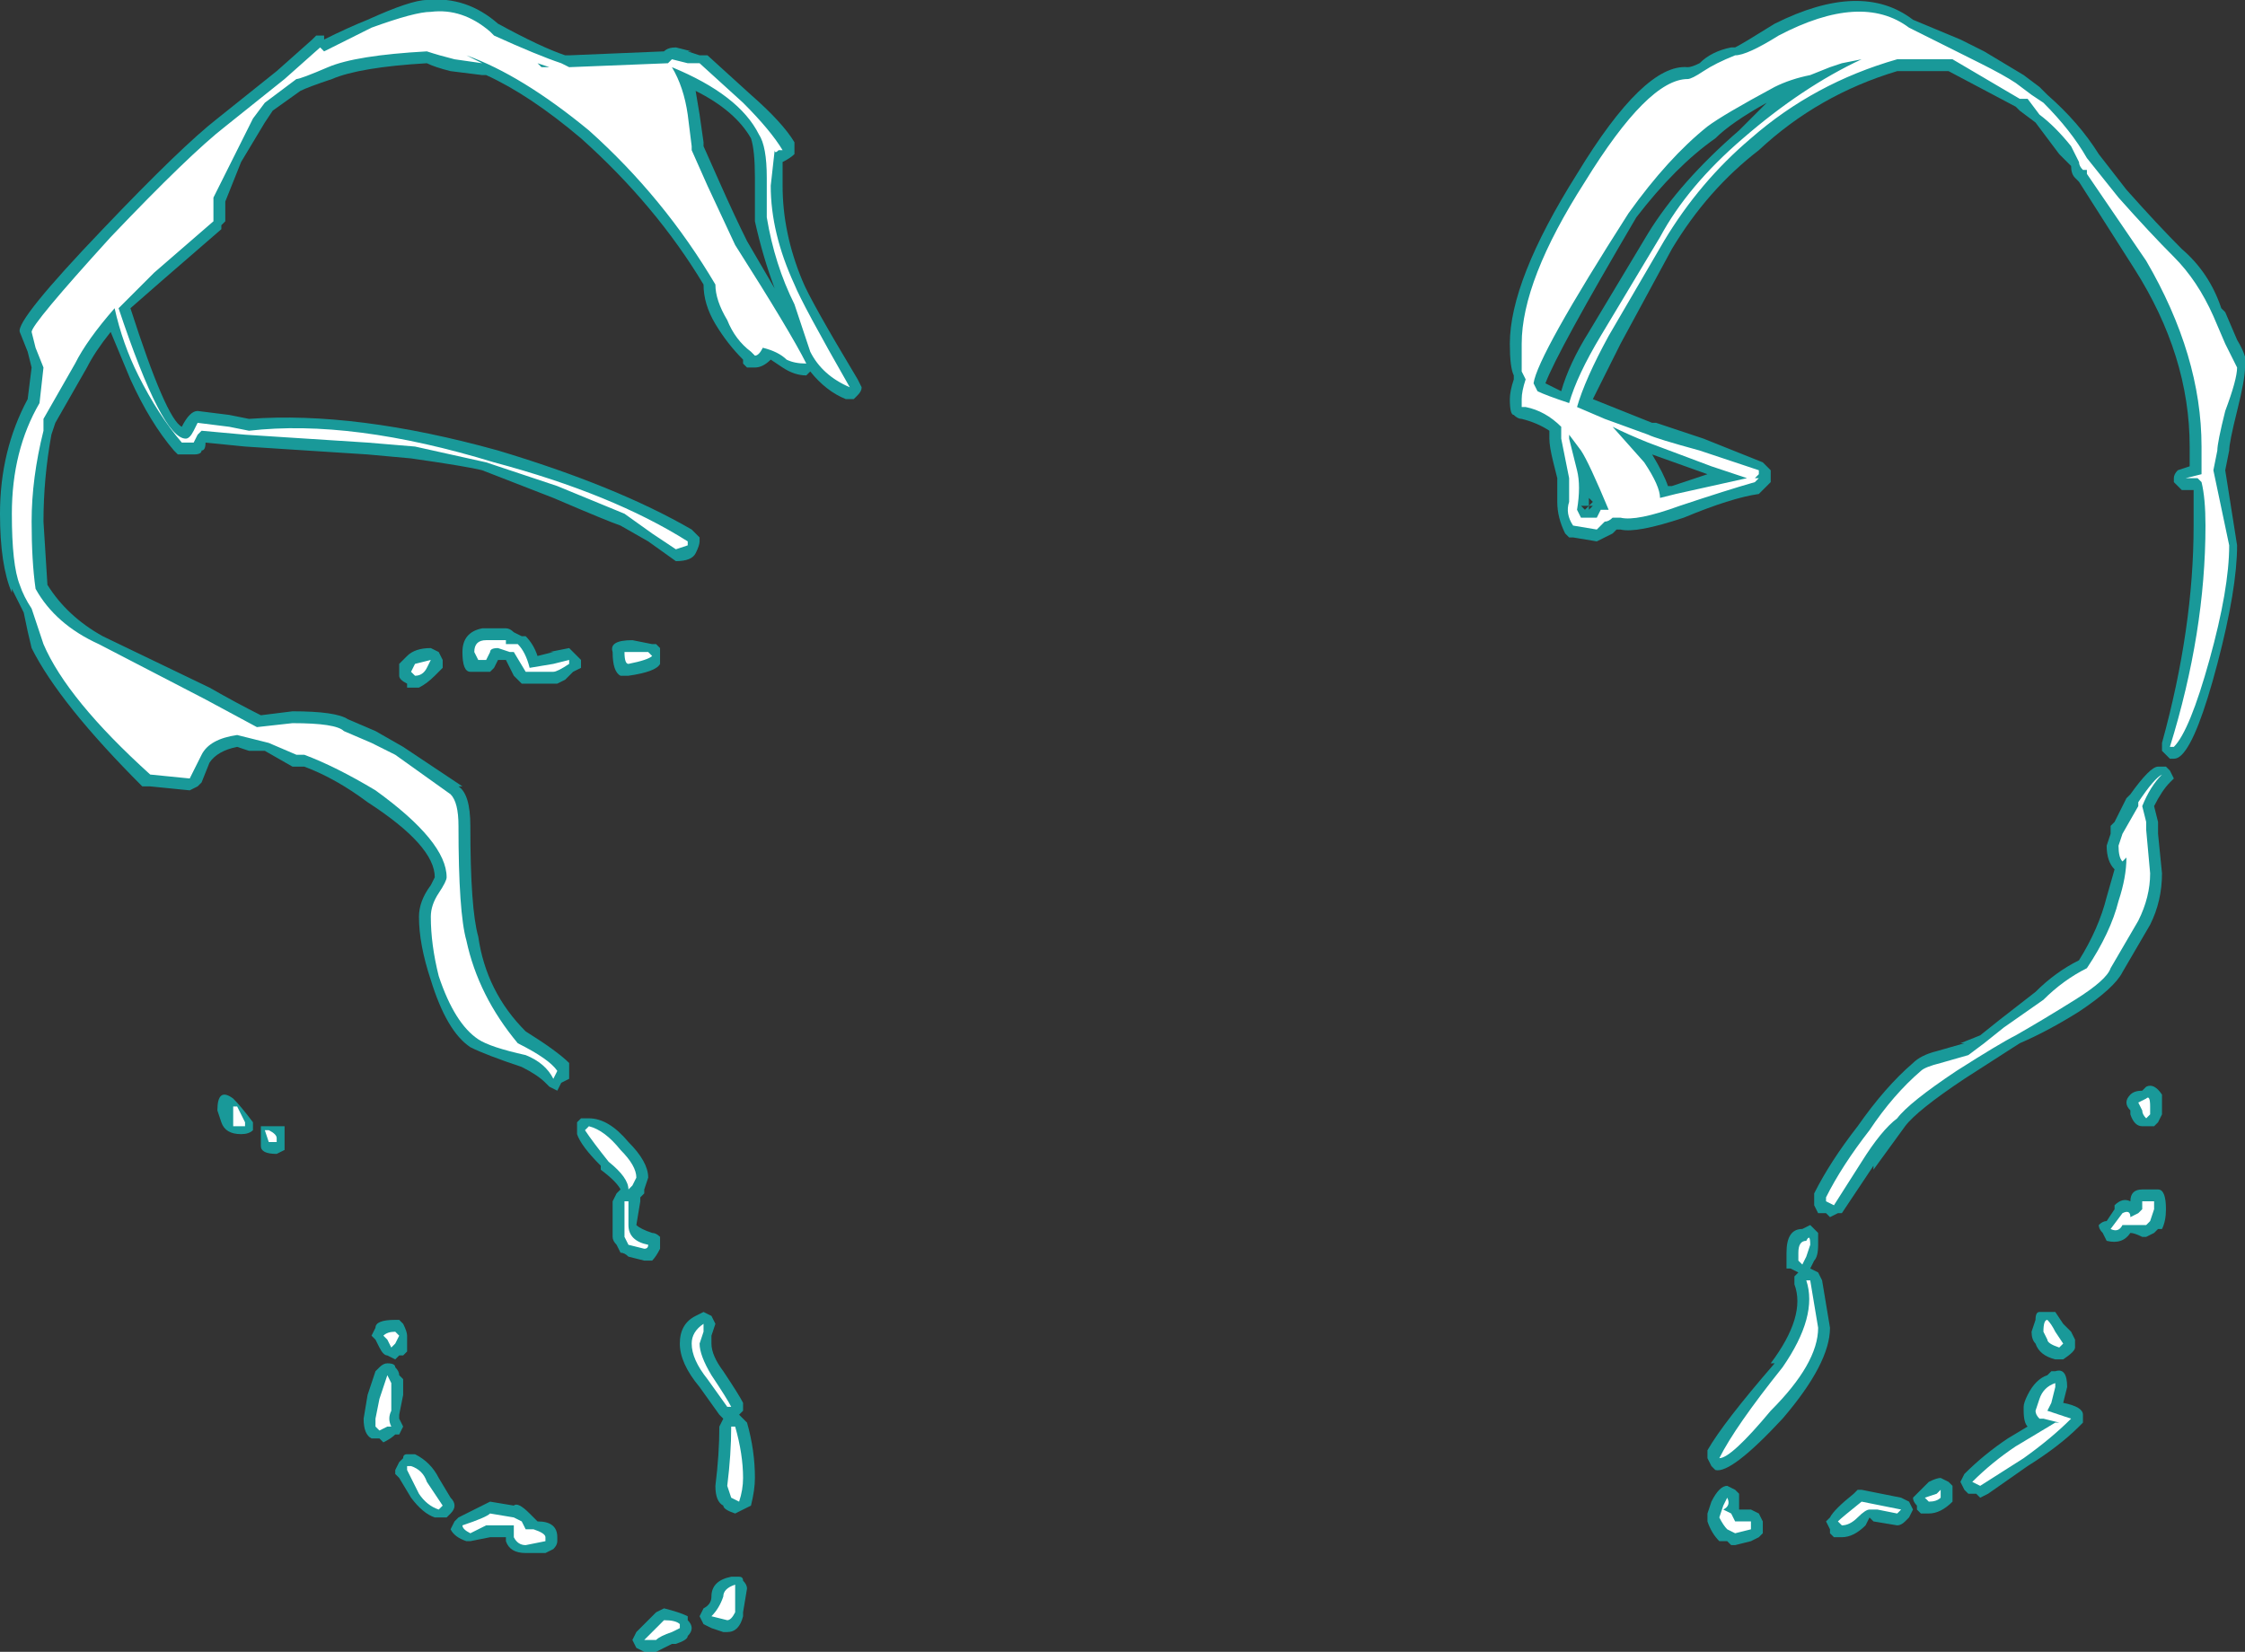 <?xml version="1.0" encoding="UTF-8" standalone="no"?>
<svg xmlns:ffdec="https://www.free-decompiler.com/flash" xmlns:xlink="http://www.w3.org/1999/xlink" ffdec:objectType="shape" height="20.9px" width="28.4px" xmlns="http://www.w3.org/2000/svg">
  <rect width="100%" height="100%" fill="#333333" stroke="none"/>
  <g transform="matrix(1.0, 0.0, 0.0, 1.0, 17.6, 16.7)">
    <path d="M4.85 -16.4 Q5.95 -16.95 6.6 -16.45 L7.2 -16.2 7.5 -16.05 8.0 -15.75 8.2 -15.6 8.3 -15.5 Q8.7 -15.15 8.95 -14.75 L9.3 -14.3 Q9.7 -13.85 10.0 -13.55 10.35 -13.25 10.5 -12.8 L10.55 -12.75 10.7 -12.4 Q10.85 -12.15 10.8 -12.05 10.8 -11.9 10.7 -11.5 10.6 -11.1 10.6 -11.0 L10.55 -10.75 10.7 -9.8 Q10.7 -9.25 10.45 -8.3 10.2 -7.35 10.0 -7.15 9.95 -7.1 9.9 -7.1 L9.85 -7.1 9.75 -7.2 9.75 -7.3 Q10.15 -8.75 10.15 -10.05 L10.15 -10.5 10.0 -10.5 9.9 -10.6 9.9 -10.65 Q9.9 -10.7 9.95 -10.75 L10.1 -10.8 10.1 -11.05 Q10.1 -12.2 9.4 -13.3 L8.7 -14.4 8.65 -14.45 Q8.6 -14.5 8.6 -14.6 L8.45 -14.75 8.15 -15.15 7.95 -15.3 7.9 -15.35 7.05 -15.8 6.4 -15.8 Q5.4 -15.5 4.65 -14.8 4.0 -14.3 3.55 -13.55 L2.9 -12.35 2.55 -11.65 3.3 -11.35 3.35 -11.35 3.95 -11.15 4.7 -10.85 4.8 -10.75 4.8 -10.6 4.65 -10.45 Q4.3 -10.4 3.7 -10.15 3.1 -9.95 2.9 -10.0 L2.85 -10.0 2.8 -9.95 2.6 -9.85 2.3 -9.9 2.25 -9.9 2.2 -9.95 Q2.1 -10.15 2.1 -10.35 L2.1 -10.65 2.05 -10.85 Q2.0 -11.05 2.0 -11.15 L2.0 -11.25 Q1.85 -11.35 1.65 -11.4 1.6 -11.4 1.55 -11.45 1.5 -11.45 1.5 -11.65 1.5 -11.75 1.55 -11.9 L1.55 -11.95 Q1.5 -12.05 1.5 -12.35 1.5 -13.15 2.35 -14.5 3.2 -15.9 3.75 -15.85 3.8 -15.85 3.9 -15.9 4.05 -16.05 4.3 -16.1 L4.35 -16.1 Q4.45 -16.15 4.85 -16.4 M4.1 -14.95 Q3.6 -14.6 3.1 -13.95 2.1 -12.25 1.95 -11.85 L2.15 -11.75 Q2.25 -12.1 2.5 -12.5 2.8 -13.0 3.25 -13.75 3.65 -14.4 4.4 -15.05 L4.75 -15.4 Q4.3 -15.15 4.1 -14.95 M3.3 -10.95 Q3.45 -10.7 3.5 -10.55 L3.55 -10.55 4.0 -10.7 3.3 -10.95 M2.45 -10.25 L2.5 -10.3 2.4 -10.3 2.45 -10.25 M2.45 -10.2 L2.55 -10.3 2.5 -10.3 2.5 -10.25 2.45 -10.2 M2.5 -10.3 L2.55 -10.35 2.5 -10.4 2.5 -10.3 M5.65 -1.35 L5.55 -1.3 5.5 -1.35 Q5.45 -1.35 5.4 -1.35 L5.35 -1.45 5.35 -1.5 Q5.35 -1.55 5.35 -1.6 5.55 -2.0 5.9 -2.45 6.25 -2.95 6.6 -3.25 6.7 -3.35 6.9 -3.4 L7.25 -3.5 7.2 -3.5 7.45 -3.6 7.7 -3.8 8.15 -4.15 Q8.4 -4.4 8.7 -4.55 8.95 -4.95 9.05 -5.35 L9.15 -5.7 Q9.05 -5.8 9.05 -6.0 L9.1 -6.15 9.1 -6.25 9.15 -6.3 9.3 -6.6 9.35 -6.65 Q9.6 -7.0 9.7 -7.0 L9.8 -7.0 9.85 -6.95 9.9 -6.85 9.85 -6.8 Q9.75 -6.7 9.65 -6.5 L9.7 -6.3 9.7 -6.15 9.75 -5.65 Q9.75 -5.3 9.6 -5.0 L9.25 -4.4 Q9.15 -4.2 8.7 -3.9 8.3 -3.65 7.95 -3.5 L7.25 -3.05 Q6.65 -2.65 6.5 -2.45 L6.1 -1.9 6.1 -1.95 5.7 -1.35 5.65 -1.35 M5.4 -1.1 L5.4 -0.95 Q5.4 -0.8 5.35 -0.75 L5.3 -0.65 5.4 -0.6 5.45 -0.5 5.55 0.1 Q5.55 0.55 4.95 1.25 4.3 1.95 4.1 1.9 L4.05 1.85 4.0 1.75 4.0 1.65 Q4.2 1.3 4.85 0.55 L4.8 0.55 Q5.25 -0.05 5.1 -0.45 L5.1 -0.55 5.15 -0.6 5.05 -0.65 5.0 -0.65 Q5.0 -0.7 5.0 -0.85 5.0 -1.15 5.2 -1.15 L5.3 -1.2 5.4 -1.1 M8.4 -0.1 L8.5 0.05 8.6 0.15 8.65 0.25 8.65 0.35 Q8.65 0.4 8.5 0.5 L8.4 0.5 Q8.2 0.45 8.15 0.3 8.1 0.25 8.1 0.15 L8.15 0.0 Q8.15 -0.1 8.2 -0.1 L8.4 -0.1 M9.75 -2.85 L9.75 -2.6 9.7 -2.5 9.65 -2.45 9.5 -2.45 Q9.4 -2.45 9.35 -2.6 L9.35 -2.65 Q9.3 -2.7 9.3 -2.75 9.3 -2.8 9.35 -2.85 9.4 -2.9 9.5 -2.9 L9.55 -2.95 Q9.65 -3.0 9.75 -2.85 M9.6 -1.65 L9.7 -1.65 Q9.8 -1.65 9.8 -1.4 9.8 -1.25 9.75 -1.15 L9.7 -1.15 9.65 -1.1 9.55 -1.05 9.5 -1.05 Q9.4 -1.1 9.35 -1.1 9.25 -0.95 9.05 -1.0 L9.0 -1.1 Q8.95 -1.15 8.95 -1.2 9.0 -1.25 9.05 -1.25 L9.15 -1.4 9.15 -1.45 Q9.25 -1.55 9.35 -1.5 9.35 -1.65 9.5 -1.65 L9.6 -1.65 M8.7 1.35 Q8.45 1.6 8.05 1.85 L7.55 2.2 7.45 2.25 7.4 2.2 7.3 2.2 7.25 2.15 7.2 2.05 7.25 1.95 Q7.5 1.7 7.8 1.5 L8.05 1.35 Q8.0 1.3 8.0 1.15 L8.0 1.1 Q8.0 1.05 8.05 0.95 8.15 0.75 8.3 0.7 L8.35 0.65 8.4 0.65 Q8.55 0.6 8.55 0.85 L8.5 1.05 Q8.75 1.1 8.75 1.2 L8.75 1.3 8.7 1.35 M7.1 2.2 L7.1 2.3 Q6.95 2.45 6.8 2.45 L6.7 2.45 6.65 2.4 6.65 2.35 Q6.6 2.3 6.6 2.25 L6.8 2.05 Q6.9 2.0 6.95 2.0 L7.05 2.05 7.1 2.1 7.1 2.2 M6.6 2.4 L6.55 2.5 6.5 2.55 Q6.45 2.6 6.4 2.6 L6.1 2.55 6.05 2.5 6.0 2.6 Q5.85 2.75 5.7 2.75 L5.6 2.75 5.55 2.7 5.55 2.65 5.5 2.55 5.55 2.5 Q5.6 2.4 5.85 2.2 L5.9 2.15 5.95 2.15 6.45 2.25 6.55 2.3 6.6 2.4 M4.35 2.15 L4.4 2.2 4.4 2.4 4.55 2.4 4.65 2.45 4.7 2.55 4.7 2.7 4.65 2.75 4.55 2.8 4.35 2.85 4.3 2.85 4.25 2.8 4.15 2.8 Q4.05 2.7 4.0 2.55 L4.0 2.45 4.05 2.3 Q4.15 2.1 4.25 2.1 L4.35 2.15 M-8.9 -16.05 L-8.75 -16.0 -8.65 -16.0 -8.1 -15.5 Q-7.7 -15.15 -7.55 -14.9 L-7.55 -14.75 Q-7.6 -14.7 -7.7 -14.65 L-7.7 -14.35 Q-7.7 -13.75 -7.45 -13.15 -7.35 -12.9 -6.75 -11.9 L-6.7 -11.8 Q-6.7 -11.75 -6.75 -11.7 L-6.8 -11.65 -6.9 -11.65 Q-7.15 -11.75 -7.35 -12.0 L-7.4 -11.95 Q-7.55 -11.95 -7.7 -12.05 L-7.85 -12.15 Q-7.95 -12.05 -8.05 -12.05 L-8.15 -12.05 -8.2 -12.1 -8.2 -12.15 Q-8.4 -12.35 -8.55 -12.6 -8.7 -12.85 -8.7 -13.1 -9.3 -14.1 -10.25 -14.95 -10.9 -15.5 -11.45 -15.75 L-11.5 -15.75 -11.9 -15.8 Q-12.1 -15.85 -12.2 -15.9 -13.05 -15.85 -13.4 -15.7 -13.7 -15.6 -13.8 -15.55 L-14.15 -15.3 -14.25 -15.15 -14.55 -14.65 -14.75 -14.15 -14.75 -13.9 -14.8 -13.85 -14.8 -13.8 -15.55 -13.15 -15.95 -12.8 Q-15.5 -11.4 -15.3 -11.3 -15.2 -11.5 -15.1 -11.5 L-14.7 -11.45 -14.45 -11.4 Q-13.1 -11.5 -11.3 -11.0 -9.8 -10.55 -8.85 -10.0 L-8.75 -9.9 -8.75 -9.85 Q-8.75 -9.8 -8.8 -9.7 -8.85 -9.6 -9.05 -9.6 L-9.4 -9.85 -9.75 -10.05 Q-9.9 -10.1 -10.6 -10.4 L-11.5 -10.75 Q-11.7 -10.8 -12.4 -10.9 L-12.95 -10.95 -14.5 -11.05 -15.0 -11.1 Q-15.0 -11.0 -15.05 -11.0 -15.05 -10.95 -15.15 -10.95 L-15.35 -10.95 -15.4 -11.0 Q-15.7 -11.35 -15.95 -11.9 L-16.2 -12.5 Q-16.4 -12.25 -16.5 -12.05 L-16.9 -11.35 -16.95 -11.2 Q-17.05 -10.65 -17.05 -10.1 L-17.0 -9.3 Q-16.75 -8.9 -16.3 -8.65 L-14.95 -8.0 Q-14.6 -7.8 -14.3 -7.65 L-13.9 -7.7 Q-13.35 -7.7 -13.2 -7.6 L-12.85 -7.45 -12.5 -7.25 -11.75 -6.75 -11.8 -6.75 Q-11.65 -6.65 -11.65 -6.25 -11.65 -5.2 -11.55 -4.85 -11.45 -4.15 -10.95 -3.65 -10.55 -3.4 -10.4 -3.25 L-10.4 -3.05 -10.5 -3.0 -10.55 -2.9 -10.65 -2.95 -10.7 -3.0 Q-10.8 -3.1 -11.0 -3.2 -11.45 -3.35 -11.65 -3.45 -11.95 -3.65 -12.15 -4.3 -12.3 -4.75 -12.3 -5.1 -12.3 -5.3 -12.15 -5.5 L-12.1 -5.6 Q-12.1 -6.0 -12.95 -6.55 -13.35 -6.85 -13.75 -7.0 L-13.9 -7.0 -14.25 -7.2 -14.45 -7.2 -14.6 -7.25 Q-14.85 -7.2 -14.95 -7.05 L-15.05 -6.8 -15.1 -6.75 -15.2 -6.7 -15.7 -6.75 Q-15.75 -6.75 -15.8 -6.75 -16.85 -7.8 -17.2 -8.5 -17.25 -8.7 -17.3 -8.95 L-17.45 -9.25 -17.45 -9.2 Q-17.6 -9.55 -17.6 -10.2 -17.6 -11.0 -17.25 -11.65 L-17.2 -12.05 -17.25 -12.25 -17.35 -12.5 Q-17.4 -12.65 -16.3 -13.8 -15.3 -14.85 -14.85 -15.2 L-14.1 -15.8 -13.65 -16.2 -13.6 -16.25 -13.5 -16.25 -13.5 -16.2 Q-13.2 -16.35 -12.95 -16.45 -12.4 -16.7 -12.2 -16.7 -11.7 -16.75 -11.3 -16.4 -10.75 -16.1 -10.45 -16.0 L-10.4 -16.0 -9.2 -16.05 Q-9.15 -16.1 -9.05 -16.1 L-8.85 -16.05 -8.9 -16.05 M-8.7 -14.9 L-8.7 -14.85 -8.5 -14.4 Q-8.3 -13.95 -8.15 -13.65 L-7.8 -13.05 Q-7.95 -13.45 -8.05 -13.9 L-8.05 -14.45 Q-8.05 -14.8 -8.1 -14.95 -8.3 -15.3 -8.8 -15.55 L-8.75 -15.25 -8.7 -14.9 M-11.75 -8.45 Q-11.75 -8.7 -11.5 -8.75 L-11.2 -8.75 Q-11.15 -8.75 -11.1 -8.7 L-11.0 -8.65 -10.95 -8.65 Q-10.85 -8.55 -10.8 -8.4 L-10.6 -8.45 -10.65 -8.45 -10.4 -8.5 -10.25 -8.35 Q-10.25 -8.3 -10.25 -8.25 L-10.35 -8.2 -10.45 -8.1 -10.55 -8.05 -11.0 -8.05 -11.1 -8.15 Q-11.15 -8.25 -11.2 -8.35 L-11.3 -8.35 -11.35 -8.25 -11.4 -8.2 -11.65 -8.2 Q-11.75 -8.2 -11.75 -8.45 M-12.3 -8.0 L-12.45 -8.0 -12.45 -8.05 Q-12.55 -8.1 -12.55 -8.15 L-12.55 -8.3 -12.45 -8.4 Q-12.35 -8.5 -12.15 -8.5 L-12.05 -8.45 -12.0 -8.35 -12.0 -8.25 -12.1 -8.15 Q-12.2 -8.05 -12.3 -8.0 M-14.8 -2.5 L-14.85 -2.65 Q-14.85 -2.95 -14.65 -2.8 -14.55 -2.7 -14.4 -2.5 L-14.4 -2.4 Q-14.45 -2.35 -14.55 -2.35 -14.75 -2.35 -14.8 -2.5 M-14.1 -2.1 Q-14.3 -2.1 -14.3 -2.2 L-14.3 -2.45 -14.0 -2.45 -14.0 -2.15 -14.1 -2.1 M-9.25 -8.5 L-9.25 -8.3 Q-9.3 -8.2 -9.65 -8.15 L-9.75 -8.15 Q-9.85 -8.2 -9.85 -8.45 -9.9 -8.6 -9.6 -8.6 L-9.35 -8.55 -9.3 -8.55 -9.25 -8.5 M-9.4 -1.8 L-9.45 -1.65 -9.45 -1.6 -9.5 -1.55 -9.5 -1.5 -9.55 -1.2 Q-9.5 -1.15 -9.35 -1.1 -9.3 -1.1 -9.25 -1.05 L-9.25 -0.9 Q-9.3 -0.8 -9.35 -0.75 L-9.45 -0.75 -9.65 -0.8 Q-9.7 -0.85 -9.75 -0.85 L-9.8 -0.95 Q-9.85 -1.0 -9.85 -1.05 L-9.85 -1.5 -9.8 -1.6 -9.75 -1.65 Q-9.8 -1.75 -10.0 -1.9 L-10.0 -1.95 Q-10.25 -2.2 -10.3 -2.35 L-10.3 -2.5 -10.25 -2.55 -10.15 -2.55 Q-9.9 -2.55 -9.65 -2.25 -9.4 -2.0 -9.4 -1.8 M-8.7 -0.1 L-8.6 -0.05 -8.55 0.05 -8.6 0.2 -8.6 0.3 Q-8.6 0.45 -8.45 0.65 -8.25 0.95 -8.2 1.05 L-8.2 1.15 -8.25 1.2 -8.15 1.3 Q-8.05 1.65 -8.05 2.0 -8.05 2.15 -8.1 2.35 L-8.3 2.45 Q-8.45 2.4 -8.45 2.35 -8.55 2.3 -8.55 2.1 -8.5 1.7 -8.5 1.35 L-8.45 1.25 -8.5 1.2 -8.75 0.85 Q-9.0 0.55 -9.0 0.3 -9.0 0.05 -8.8 -0.05 L-8.7 -0.1 M-8.25 3.25 Q-8.2 3.25 -8.2 3.3 -8.15 3.35 -8.15 3.4 L-8.2 3.7 -8.2 3.75 Q-8.25 3.95 -8.4 3.95 L-8.45 3.95 -8.6 3.9 -8.7 3.85 -8.75 3.75 -8.7 3.65 Q-8.6 3.6 -8.6 3.5 -8.6 3.3 -8.35 3.25 L-8.25 3.25 M-11.1 2.35 Q-11.05 2.3 -10.9 2.45 L-10.8 2.55 Q-10.55 2.55 -10.55 2.75 L-10.55 2.8 Q-10.55 2.85 -10.6 2.9 L-10.7 2.95 -10.95 2.95 Q-11.15 2.95 -11.2 2.8 L-11.2 2.75 -11.4 2.75 -11.65 2.8 -11.7 2.8 Q-11.85 2.75 -11.9 2.65 L-11.85 2.55 -11.8 2.5 -11.4 2.3 -11.1 2.35 M-8.85 3.9 Q-8.85 3.95 -8.9 4.0 -8.9 4.05 -9.05 4.1 L-9.1 4.1 -9.3 4.2 -9.45 4.2 -9.55 4.15 -9.6 4.05 -9.55 3.95 -9.3 3.7 -9.2 3.65 Q-9.0 3.7 -8.9 3.75 L-8.9 3.8 Q-8.85 3.85 -8.85 3.9 M-12.5 0.45 L-12.55 0.45 -12.6 0.5 -12.7 0.45 Q-12.75 0.45 -12.8 0.35 L-12.85 0.25 -12.9 0.2 -12.85 0.1 Q-12.85 0.0 -12.6 0.0 L-12.55 0.0 -12.5 0.05 Q-12.45 0.15 -12.45 0.2 L-12.45 0.4 -12.5 0.45 M-12.8 0.6 Q-12.75 0.55 -12.7 0.55 -12.6 0.55 -12.6 0.6 -12.55 0.65 -12.55 0.7 L-12.5 0.75 Q-12.5 0.85 -12.5 0.95 L-12.55 1.2 -12.55 1.25 -12.5 1.35 -12.55 1.45 -12.6 1.45 Q-12.65 1.5 -12.75 1.55 L-12.8 1.5 -12.9 1.5 Q-13.0 1.45 -13.0 1.25 L-12.95 0.95 -12.85 0.65 -12.8 0.6 M-12.45 1.7 L-12.35 1.7 Q-12.15 1.8 -12.05 2.0 L-11.9 2.25 Q-11.85 2.3 -11.85 2.35 -11.85 2.4 -11.9 2.45 L-11.95 2.5 -12.1 2.5 Q-12.25 2.45 -12.4 2.25 L-12.55 2.0 -12.6 1.95 -12.6 1.9 -12.55 1.8 -12.5 1.75 Q-12.5 1.7 -12.45 1.7" fill="#00ffff" fill-opacity="0.502" fill-rule="evenodd" stroke="none"/>
    <path d="M4.85 -15.6 Q4.2 -15.25 4.0 -15.1 3.5 -14.7 3.0 -14.0 1.85 -12.2 1.8 -11.85 L1.85 -11.75 Q1.95 -11.7 2.25 -11.6 2.35 -11.95 2.65 -12.45 L3.4 -13.7 Q3.75 -14.35 4.45 -14.95 5.2 -15.6 5.95 -15.95 L5.7 -15.9 5.55 -15.85 5.3 -15.75 Q5.05 -15.7 4.85 -15.6 M4.9 -16.25 Q5.95 -16.8 6.55 -16.35 L7.45 -15.9 Q7.75 -15.75 7.9 -15.65 L8.1 -15.5 8.25 -15.4 Q8.6 -15.05 8.8 -14.7 L9.2 -14.2 Q9.6 -13.75 9.9 -13.45 10.2 -13.15 10.4 -12.7 L10.55 -12.35 10.7 -12.05 Q10.7 -11.9 10.55 -11.5 10.45 -11.1 10.45 -11.0 L10.4 -10.75 10.6 -9.8 Q10.6 -9.25 10.35 -8.35 10.1 -7.45 9.9 -7.25 L9.85 -7.25 Q10.3 -8.7 10.3 -10.05 10.3 -10.4 10.25 -10.6 L10.2 -10.65 10.05 -10.65 10.25 -10.7 10.25 -11.05 Q10.25 -12.2 9.55 -13.4 L8.8 -14.5 8.8 -14.55 8.75 -14.55 Q8.7 -14.6 8.7 -14.65 L8.6 -14.85 Q8.4 -15.1 8.2 -15.25 L8.05 -15.45 7.95 -15.45 7.1 -15.95 6.4 -15.95 Q5.35 -15.65 4.55 -14.95 3.9 -14.4 3.45 -13.65 L2.75 -12.45 Q2.45 -11.9 2.35 -11.55 L2.7 -11.4 3.25 -11.2 Q3.35 -11.15 3.9 -11.0 L4.65 -10.75 4.65 -10.7 4.6 -10.65 4.65 -10.65 4.6 -10.6 Q4.25 -10.5 3.65 -10.3 3.1 -10.1 2.9 -10.15 L2.8 -10.15 Q2.75 -10.1 2.7 -10.1 L2.6 -10.0 2.3 -10.05 Q2.2 -10.2 2.25 -10.35 L2.25 -10.65 2.15 -11.15 2.15 -11.3 Q1.95 -11.5 1.7 -11.55 L1.65 -11.55 1.65 -11.65 Q1.65 -11.75 1.7 -11.9 L1.65 -12.0 1.65 -12.35 Q1.65 -13.15 2.45 -14.4 3.25 -15.7 3.75 -15.7 3.8 -15.7 3.95 -15.8 4.1 -15.9 4.35 -16.0 4.5 -16.0 4.9 -16.25 M3.25 -11.1 Q3.0 -11.2 2.8 -11.3 L3.2 -10.85 Q3.4 -10.55 3.4 -10.4 L3.6 -10.45 4.5 -10.65 4.05 -10.8 3.25 -11.1 M2.35 -10.75 Q2.4 -10.55 2.35 -10.25 L2.4 -10.15 2.6 -10.15 2.65 -10.25 2.75 -10.25 Q2.5 -10.85 2.4 -11.0 L2.25 -11.2 2.25 -11.15 2.35 -10.75 M5.3 -0.95 L5.25 -0.8 5.2 -0.7 5.15 -0.75 5.15 -0.85 Q5.15 -1.0 5.25 -1.0 5.3 -1.1 5.3 -0.95 M5.5 -1.5 L5.5 -1.55 Q5.7 -1.95 6.05 -2.4 6.35 -2.85 6.7 -3.15 6.75 -3.2 6.95 -3.25 L7.3 -3.35 7.5 -3.5 7.75 -3.7 8.25 -4.05 Q8.5 -4.3 8.8 -4.45 9.1 -4.9 9.2 -5.3 9.3 -5.6 9.3 -5.85 L9.25 -5.8 Q9.2 -5.85 9.2 -6.0 L9.25 -6.15 9.45 -6.5 9.45 -6.55 Q9.65 -6.85 9.75 -6.9 9.6 -6.75 9.5 -6.5 L9.55 -6.3 9.55 -6.2 9.6 -5.65 Q9.6 -5.35 9.45 -5.05 L9.1 -4.45 Q9.05 -4.3 8.65 -4.05 8.25 -3.8 7.9 -3.6 7.7 -3.5 7.15 -3.15 6.55 -2.75 6.4 -2.55 6.2 -2.4 5.95 -2.0 L5.6 -1.45 5.5 -1.5 M5.3 -0.5 L5.4 0.1 Q5.4 0.55 4.8 1.15 4.3 1.75 4.15 1.75 4.35 1.35 4.95 0.6 5.4 -0.05 5.25 -0.5 L5.3 -0.5 M9.55 -2.55 Q9.5 -2.6 9.5 -2.65 L9.45 -2.75 9.55 -2.8 Q9.6 -2.85 9.6 -2.7 L9.6 -2.6 9.55 -2.55 M9.55 -1.2 L9.25 -1.2 Q9.2 -1.1 9.1 -1.15 L9.25 -1.35 Q9.35 -1.4 9.35 -1.3 L9.45 -1.35 9.5 -1.4 9.5 -1.5 9.65 -1.5 9.65 -1.4 9.6 -1.25 9.55 -1.2 M8.4 0.75 L8.4 0.85 8.35 1.05 8.3 1.15 8.6 1.25 Q8.35 1.5 8.0 1.75 L7.45 2.1 7.35 2.05 Q7.6 1.8 7.9 1.6 L8.4 1.3 8.45 1.3 8.25 1.25 8.2 1.25 Q8.15 1.2 8.15 1.15 L8.2 1.0 Q8.25 0.85 8.4 0.8 L8.4 0.75 M8.3 0.0 Q8.35 0.05 8.4 0.15 L8.5 0.3 8.45 0.35 Q8.3 0.3 8.3 0.25 L8.25 0.15 Q8.25 0.0 8.3 0.0 M6.75 2.25 L6.9 2.2 6.95 2.15 6.95 2.25 Q6.9 2.3 6.8 2.3 L6.75 2.25 M5.9 2.5 Q5.8 2.6 5.7 2.6 L5.65 2.55 Q5.7 2.5 5.95 2.3 L6.45 2.4 6.4 2.45 6.15 2.4 6.05 2.4 Q6.0 2.4 5.9 2.5 M4.2 2.4 L4.3 2.45 4.35 2.55 4.55 2.55 4.55 2.65 4.35 2.7 4.25 2.65 Q4.2 2.6 4.15 2.5 L4.2 2.35 4.25 2.25 Q4.3 2.35 4.2 2.4 M-8.9 -15.9 L-8.75 -15.9 -8.2 -15.4 Q-7.85 -15.05 -7.7 -14.8 L-7.75 -14.8 Q-7.8 -14.75 -7.8 -14.8 L-7.85 -14.35 Q-7.85 -13.75 -7.55 -13.1 -7.45 -12.85 -6.85 -11.8 -7.2 -11.95 -7.35 -12.25 L-7.55 -12.85 Q-7.8 -13.35 -7.9 -13.95 L-7.9 -14.45 Q-7.9 -14.85 -8.0 -15.0 -8.25 -15.5 -9.1 -15.85 -8.95 -15.6 -8.9 -15.25 L-8.85 -14.85 -8.85 -14.8 -8.65 -14.35 -8.3 -13.6 Q-7.6 -12.5 -7.4 -12.1 -7.55 -12.1 -7.65 -12.15 -7.75 -12.25 -7.95 -12.3 -8.0 -12.2 -8.05 -12.2 L-8.1 -12.25 Q-8.3 -12.4 -8.4 -12.65 -8.55 -12.9 -8.55 -13.1 -9.2 -14.2 -10.15 -15.05 -11.0 -15.75 -11.7 -16.0 L-11.5 -15.9 -11.85 -15.95 Q-12.05 -16.0 -12.2 -16.05 -13.1 -16.0 -13.45 -15.85 -13.8 -15.7 -13.85 -15.7 L-14.25 -15.4 -14.4 -15.2 -14.9 -14.2 -14.9 -13.9 -15.65 -13.25 -16.1 -12.8 Q-15.55 -11.15 -15.25 -11.15 -15.2 -11.15 -15.15 -11.25 L-15.1 -11.35 -14.7 -11.3 -14.45 -11.25 Q-13.15 -11.4 -11.35 -10.85 -9.85 -10.45 -8.9 -9.85 L-8.9 -9.8 -9.05 -9.75 -9.35 -9.95 -9.7 -10.2 -10.55 -10.55 -11.45 -10.85 -12.35 -11.05 -12.95 -11.1 -14.5 -11.2 -15.05 -11.25 -15.1 -11.2 -15.15 -11.1 -15.3 -11.1 Q-15.6 -11.45 -15.85 -11.95 -16.05 -12.35 -16.15 -12.8 -16.5 -12.4 -16.65 -12.1 L-17.05 -11.4 -17.05 -11.25 Q-17.2 -10.65 -17.2 -10.1 -17.2 -9.6 -17.15 -9.25 -16.9 -8.8 -16.35 -8.55 L-15.0 -7.85 -14.35 -7.5 -13.9 -7.55 Q-13.35 -7.55 -13.25 -7.45 L-12.9 -7.3 -12.6 -7.15 -11.9 -6.65 Q-11.8 -6.55 -11.8 -6.25 -11.8 -5.15 -11.7 -4.8 -11.55 -4.1 -11.05 -3.5 -10.65 -3.3 -10.55 -3.15 L-10.6 -3.05 Q-10.7 -3.25 -10.95 -3.35 -11.4 -3.45 -11.55 -3.55 -11.85 -3.75 -12.05 -4.35 -12.15 -4.75 -12.15 -5.1 -12.15 -5.25 -12.05 -5.4 -11.95 -5.55 -11.95 -5.6 -11.95 -6.05 -12.85 -6.7 -13.35 -7.0 -13.75 -7.15 L-13.85 -7.15 -14.2 -7.3 -14.6 -7.4 Q-14.95 -7.35 -15.05 -7.15 L-15.2 -6.85 -15.7 -6.9 Q-16.75 -7.85 -17.05 -8.55 L-17.2 -9.0 Q-17.3 -9.15 -17.35 -9.3 -17.45 -9.55 -17.45 -10.2 -17.45 -11.0 -17.1 -11.6 L-17.05 -12.05 -17.15 -12.3 -17.2 -12.5 Q-17.2 -12.6 -16.2 -13.7 -15.2 -14.75 -14.75 -15.1 L-14.0 -15.7 -13.55 -16.1 -13.5 -16.05 Q-13.2 -16.2 -12.9 -16.35 -12.35 -16.55 -12.15 -16.55 -11.75 -16.6 -11.4 -16.3 L-11.35 -16.25 Q-10.8 -16.0 -10.5 -15.9 L-10.4 -15.85 -9.15 -15.9 -9.1 -15.95 -8.9 -15.9 M-10.8 -15.9 L-10.75 -15.85 -10.65 -15.85 -10.8 -15.9 M-12.2 -8.25 Q-12.25 -8.15 -12.35 -8.15 L-12.4 -8.2 -12.35 -8.3 -12.15 -8.35 -12.2 -8.25 M-14.5 -2.5 L-14.5 -2.45 -14.65 -2.45 -14.65 -2.7 -14.6 -2.7 -14.5 -2.5 M-14.1 -2.3 L-14.1 -2.25 -14.2 -2.25 -14.25 -2.4 -14.2 -2.4 Q-14.1 -2.35 -14.1 -2.3 M-8.45 -12.95 L-8.45 -12.95 M-10.6 -8.2 L-10.95 -8.2 -11.1 -8.45 -11.15 -8.45 -11.3 -8.5 Q-11.4 -8.5 -11.4 -8.45 L-11.45 -8.35 -11.55 -8.35 -11.6 -8.45 Q-11.6 -8.6 -11.45 -8.6 L-11.2 -8.6 -11.2 -8.55 -11.05 -8.55 Q-10.95 -8.45 -10.9 -8.25 L-10.6 -8.3 -10.4 -8.35 -10.4 -8.3 Q-10.55 -8.2 -10.6 -8.2 M-9.4 -8.45 L-9.35 -8.4 Q-9.4 -8.35 -9.65 -8.3 -9.7 -8.3 -9.7 -8.45 L-9.4 -8.45 M-9.55 -1.8 L-9.6 -1.7 -9.65 -1.65 Q-9.65 -1.8 -9.9 -2.0 -10.1 -2.25 -10.2 -2.4 L-10.15 -2.45 Q-9.95 -2.4 -9.75 -2.15 -9.55 -1.95 -9.55 -1.8 M-9.4 -0.95 Q-9.4 -0.9 -9.45 -0.9 L-9.65 -0.95 -9.7 -1.05 -9.7 -1.5 -9.65 -1.5 -9.65 -1.2 Q-9.65 -1.0 -9.4 -0.95 M-8.65 0.75 Q-8.85 0.5 -8.85 0.3 -8.85 0.15 -8.7 0.05 L-8.7 0.15 -8.75 0.3 Q-8.75 0.45 -8.6 0.7 -8.4 1.0 -8.35 1.1 L-8.4 1.1 -8.65 0.75 M-8.3 1.35 Q-8.2 1.7 -8.2 2.0 -8.2 2.15 -8.25 2.3 L-8.35 2.25 -8.4 2.1 Q-8.35 1.7 -8.35 1.35 L-8.3 1.35 M-8.3 3.35 L-8.3 3.7 Q-8.35 3.8 -8.4 3.8 L-8.6 3.75 Q-8.5 3.65 -8.45 3.5 -8.45 3.4 -8.3 3.35 M-10.95 2.65 L-10.85 2.65 Q-10.7 2.7 -10.7 2.75 L-10.7 2.8 -10.95 2.85 Q-11.05 2.85 -11.1 2.75 L-11.1 2.6 -11.45 2.6 -11.65 2.7 Q-11.75 2.65 -11.75 2.6 -11.45 2.5 -11.4 2.45 L-11.1 2.5 -11.0 2.55 -10.95 2.65 M-9.0 3.85 L-9.0 3.9 -9.1 3.95 Q-9.25 4.0 -9.3 4.05 L-9.45 4.05 -9.2 3.8 Q-9.05 3.8 -9.0 3.85 M-12.7 0.7 L-12.65 0.8 Q-12.65 0.9 -12.65 0.95 L-12.65 1.15 Q-12.7 1.25 -12.65 1.35 L-12.7 1.35 -12.8 1.4 -12.85 1.35 -12.85 1.25 -12.8 1.0 -12.7 0.7 M-12.7 0.25 L-12.75 0.2 Q-12.7 0.15 -12.6 0.15 L-12.55 0.2 -12.6 0.3 -12.65 0.35 -12.7 0.25 M-12.2 2.05 L-12.0 2.35 -12.05 2.4 Q-12.2 2.35 -12.3 2.2 L-12.45 1.9 -12.45 1.85 -12.4 1.85 Q-12.25 1.9 -12.2 2.05" fill="#ffffff" fill-rule="evenodd" stroke="none"/>
  </g>
</svg>
